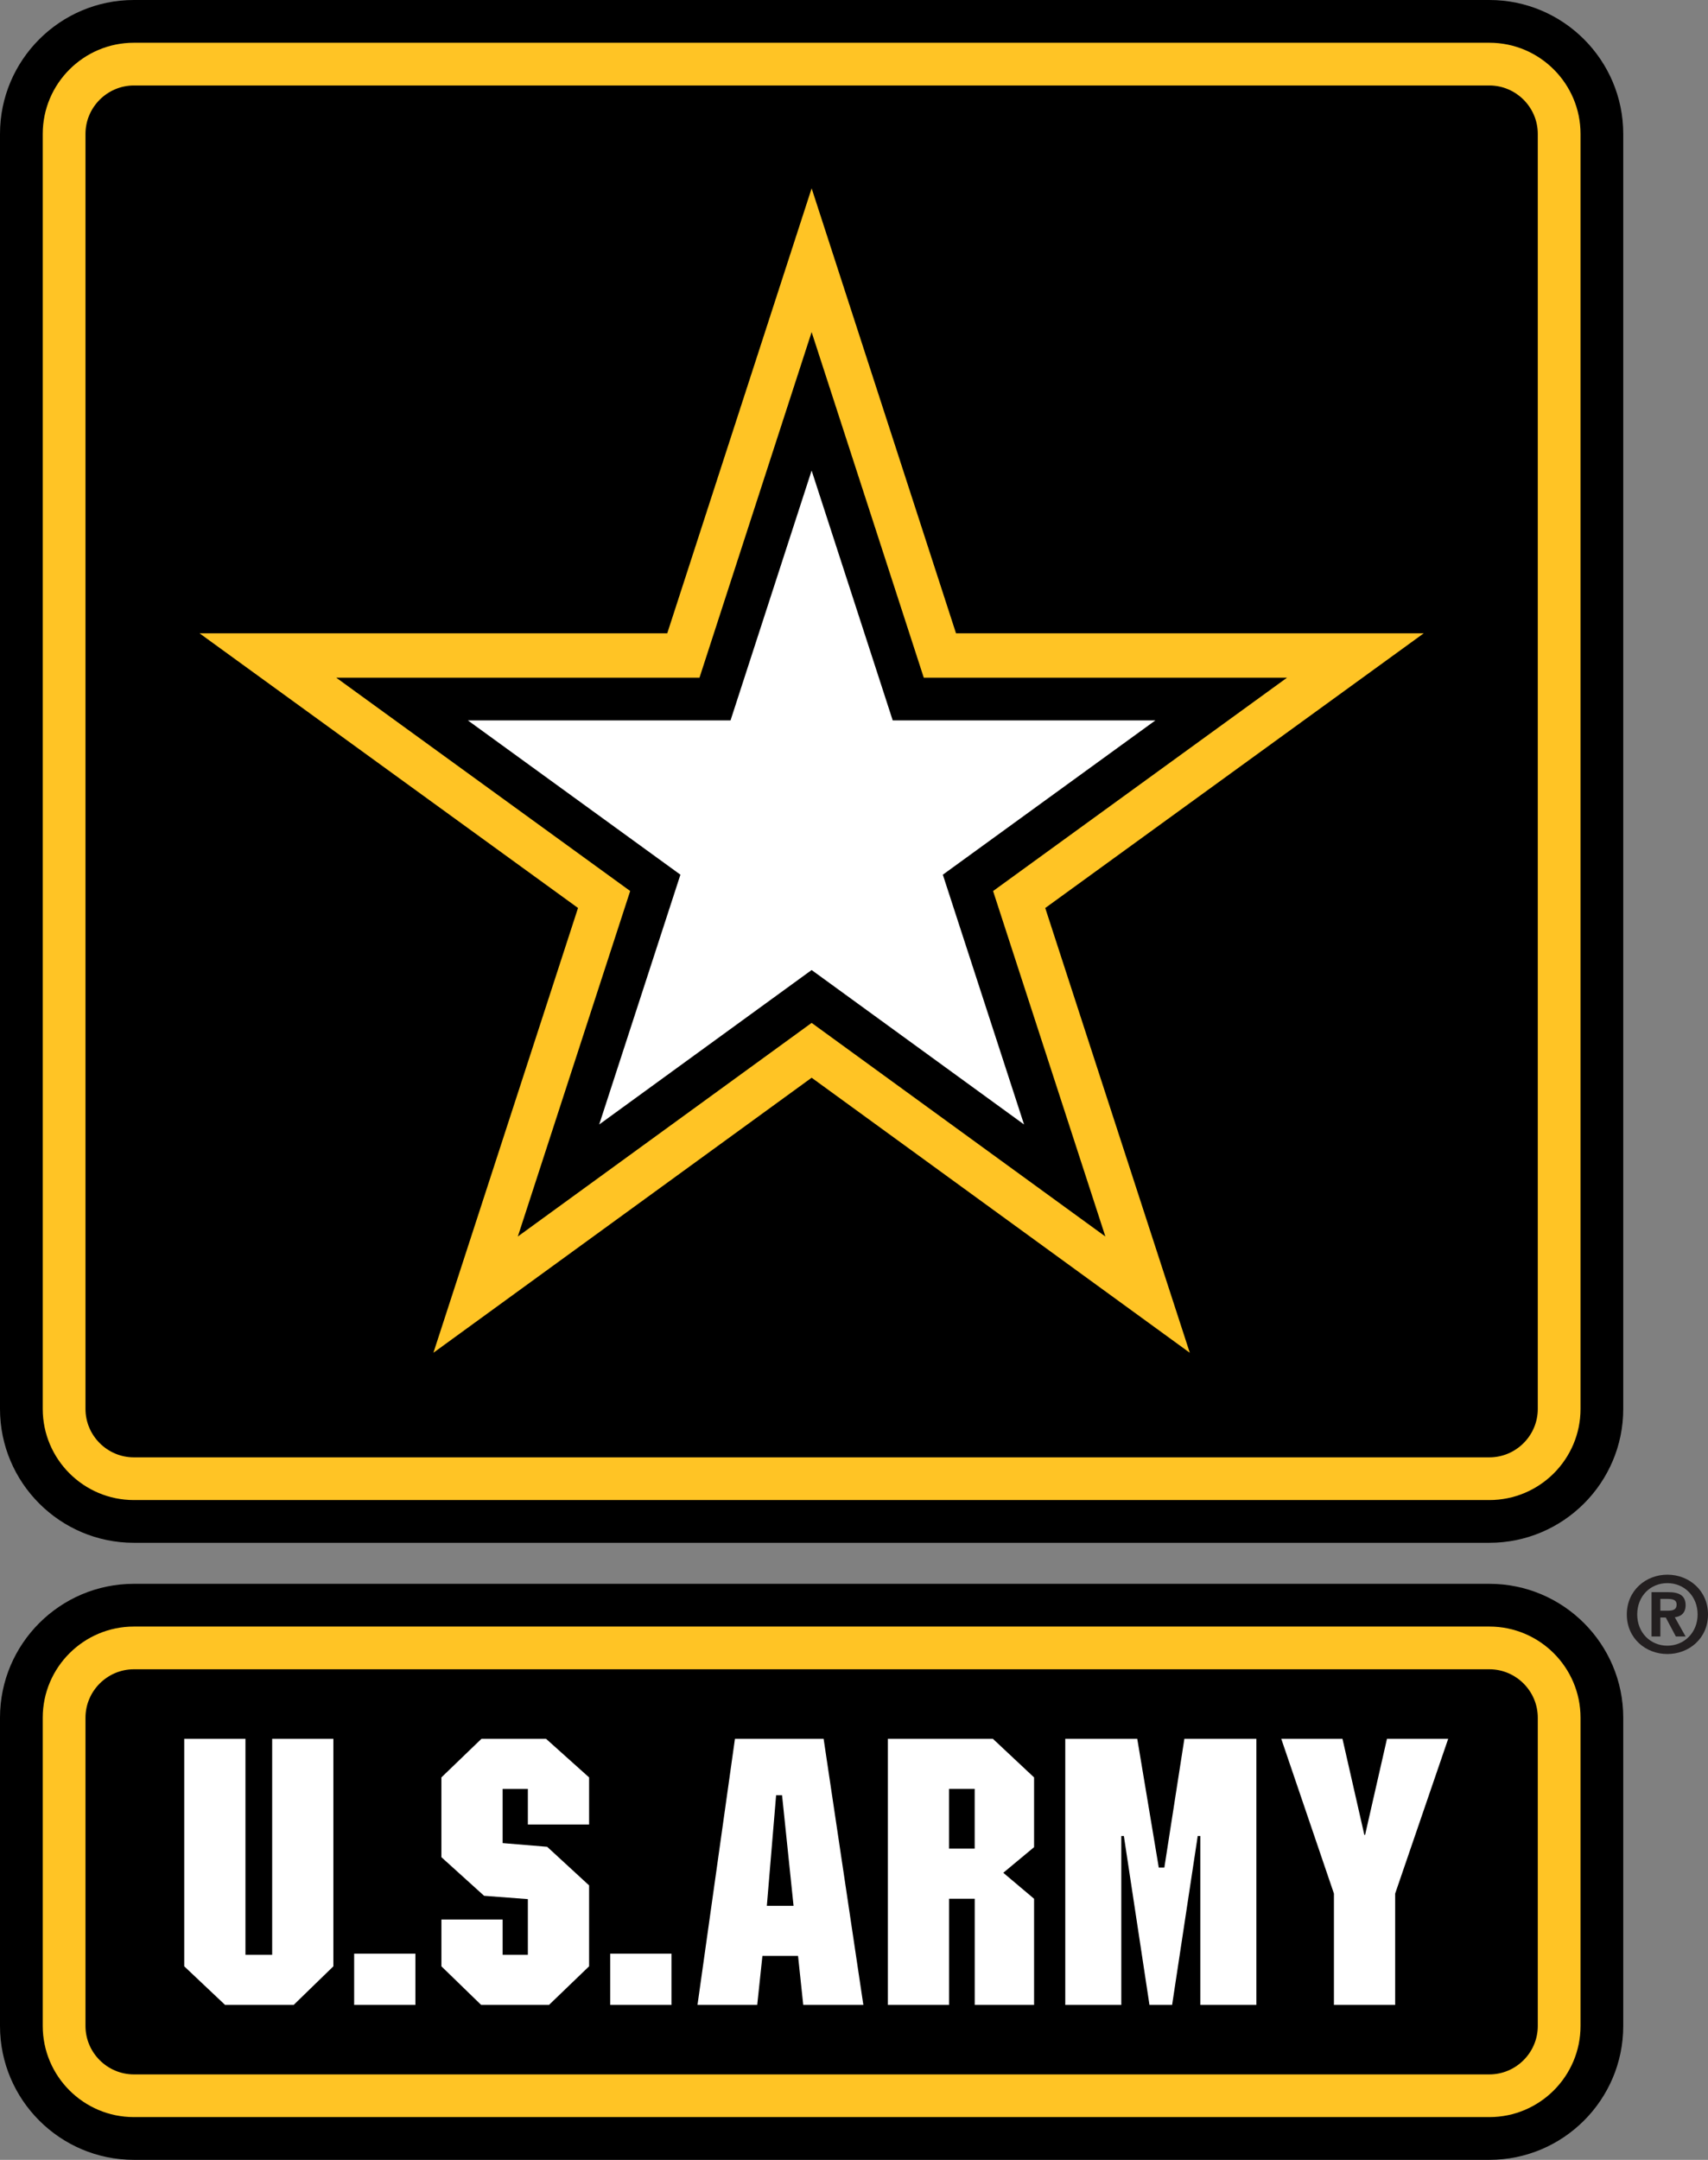 <?xml version="1.0" encoding="utf-8"?>
<!-- Generator: Adobe Illustrator 16.0.0, SVG Export Plug-In . SVG Version: 6.00 Build 0)  -->
<!DOCTYPE svg PUBLIC "-//W3C//DTD SVG 1.1//EN" "http://www.w3.org/Graphics/SVG/1.1/DTD/svg11.dtd">
<svg version="1.1" id="USARMY_x5F_2D_x5F_2C_x5F_A4_x5F_NS_x5F_NG"
	 xmlns="http://www.w3.org/2000/svg" xmlns:xlink="http://www.w3.org/1999/xlink" x="0px" y="0px" width="100px" height="126.432px"
	 viewBox="0 0 100 126.432" enable-background="new 0 0 100 126.432" xml:space="preserve">
<rect x="0" y="0" width="100" height="126.432" fill="#808080" stroke="none"/>
<g>
	<g>
		<path fill="#231F20" d="M95.247,94.506c0-1.409,1.119-2.329,2.374-2.329c1.261,0,2.379,0.92,2.379,2.329s-1.119,2.316-2.379,2.316
			C96.366,96.823,95.247,95.915,95.247,94.506z M97.621,92.672c-0.993,0-1.765,0.759-1.765,1.834c0,1.062,0.772,1.828,1.765,1.828
			c0.983,0,1.771-0.766,1.771-1.828C99.392,93.432,98.604,92.672,97.621,92.672z M97.211,95.795h-0.517v-2.594h0.99
			c0.643,0,1.005,0.208,1.005,0.766c0,0.476-0.296,0.665-0.633,0.703l0.633,1.125h-0.571l-0.589-1.109h-0.318V95.795z
			 M97.211,94.286h0.444c0.369,0,0.507-0.11,0.507-0.362c0-0.24-0.164-0.328-0.529-0.328h-0.422V94.286z"/>
	</g>
	<path d="M7.839,92.712C3.516,92.712,0,96.228,0,100.55v18.043c0,4.322,3.516,7.838,7.839,7.838H87.2
		c4.323,0,7.838-3.516,7.838-7.838V100.55c0-4.322-3.515-7.838-7.838-7.838H7.839z"/>
	<g>
		<path fill="#FFC425" d="M87.2,95.214H7.839c-2.943,0-5.337,2.394-5.337,5.336v18.043c0,2.943,2.394,5.336,5.337,5.336H87.2
			c2.943,0,5.337-2.394,5.337-5.336V100.55C92.537,97.607,90.143,95.214,87.2,95.214z M90.034,118.594
			c0,1.56-1.275,2.835-2.834,2.835H7.839c-1.559,0-2.834-1.275-2.834-2.835V100.55c0-1.559,1.275-2.835,2.834-2.835H87.2
			c1.559,0,2.834,1.276,2.834,2.835V118.594z"/>
	</g>
	<path d="M7.839,0C3.516,0,0,3.517,0,7.839v74.634c0,4.322,3.516,7.838,7.839,7.838H87.2c4.323,0,7.838-3.516,7.838-7.838V7.839
		C95.038,3.517,91.522,0,87.2,0H7.839z"/>
	<g>
		<path fill="#FFC425" d="M87.2,2.502H7.839c-2.943,0-5.337,2.394-5.337,5.337v74.634c0,2.942,2.394,5.336,5.337,5.336H87.2
			c2.943,0,5.337-2.394,5.337-5.336V7.839C92.537,4.896,90.143,2.502,87.2,2.502z M90.034,82.474c0,1.56-1.275,2.835-2.834,2.835
			H7.839c-1.559,0-2.834-1.275-2.834-2.835V7.839c0-1.56,1.275-2.835,2.834-2.835H87.2c1.559,0,2.834,1.275,2.834,2.835V82.474z"/>
	</g>
	<g>
		<path fill="#FFFFFF" d="M19.519,115.102l-2.324,2.258h-4.019l-2.39-2.258v-13.317h3.585v12.643h1.564v-12.643h3.583V115.102z"/>
		<path fill="#FFFFFF" d="M24.32,117.36h-3.585v-2.997h3.585V117.36z"/>
		<path fill="#FFFFFF" d="M31.969,101.784l2.521,2.26v2.759h-3.585v-2.086h-1.477v3.172l2.608,0.217l2.454,2.259v4.737l-2.346,2.258
			h-3.975l-2.325-2.258v-2.738h3.584v2.063h1.477v-3.259l-2.563-0.194l-2.499-2.26v-4.67l2.346-2.26H31.969z"/>
		<path fill="#FFFFFF" d="M39.313,117.36h-3.585v-2.997h3.585V117.36z"/>
		<path fill="#FFFFFF" d="M46.461,111.56h-1.564l0.543-6.473h0.348L46.461,111.56z M48.221,101.784h-5.191l-2.193,15.576h3.497
			l0.304-2.867h2.086l0.304,2.867h3.519L48.221,101.784z"/>
		<path fill="#FFFFFF" d="M57.066,104.716v3.498h-1.5v-3.498H57.066z M60.542,104.044l-2.411-2.26h-6.148v15.576h3.585v-6.212h1.5
			v6.212h3.475v-6.212l-1.803-1.521l1.803-1.499V104.044z"/>
		<path fill="#FFFFFF" d="M73.557,117.36h-3.281v-9.884h-0.152l-1.499,9.884h-1.326l-1.499-9.884h-0.15v9.884h-3.281v-15.576h4.215
			l1.26,7.539h0.326l1.173-7.539h4.215V117.36z"/>
		<path fill="#FFFFFF" d="M81.684,110.844v6.516h-3.585v-6.516l-3.084-9.06h3.584l1.281,5.627h0.043l1.282-5.627h3.584
			L81.684,110.844z"/>
	</g>
	<polygon fill="#FFC425" points="69.66,79.187 47.52,63.087 25.375,79.187 33.842,53.15 11.682,37.072 39.066,37.072 47.52,11.024 
		55.973,37.072 83.357,37.072 61.197,53.152 69.66,79.187 	"/>
	<polygon points="64.717,72.381 47.519,59.877 30.318,72.381 36.896,52.157 19.685,39.669 40.954,39.669 47.519,19.439 
		54.085,39.669 75.354,39.669 58.143,52.159 64.717,72.381 	"/>
	<polygon fill="#FFFFFF" points="47.519,27.545 52.267,42.171 67.645,42.171 55.201,51.202 59.956,65.824 47.519,56.783 
		35.082,65.824 39.837,51.202 27.394,42.171 42.771,42.171 	"/>
</g>
</svg>

